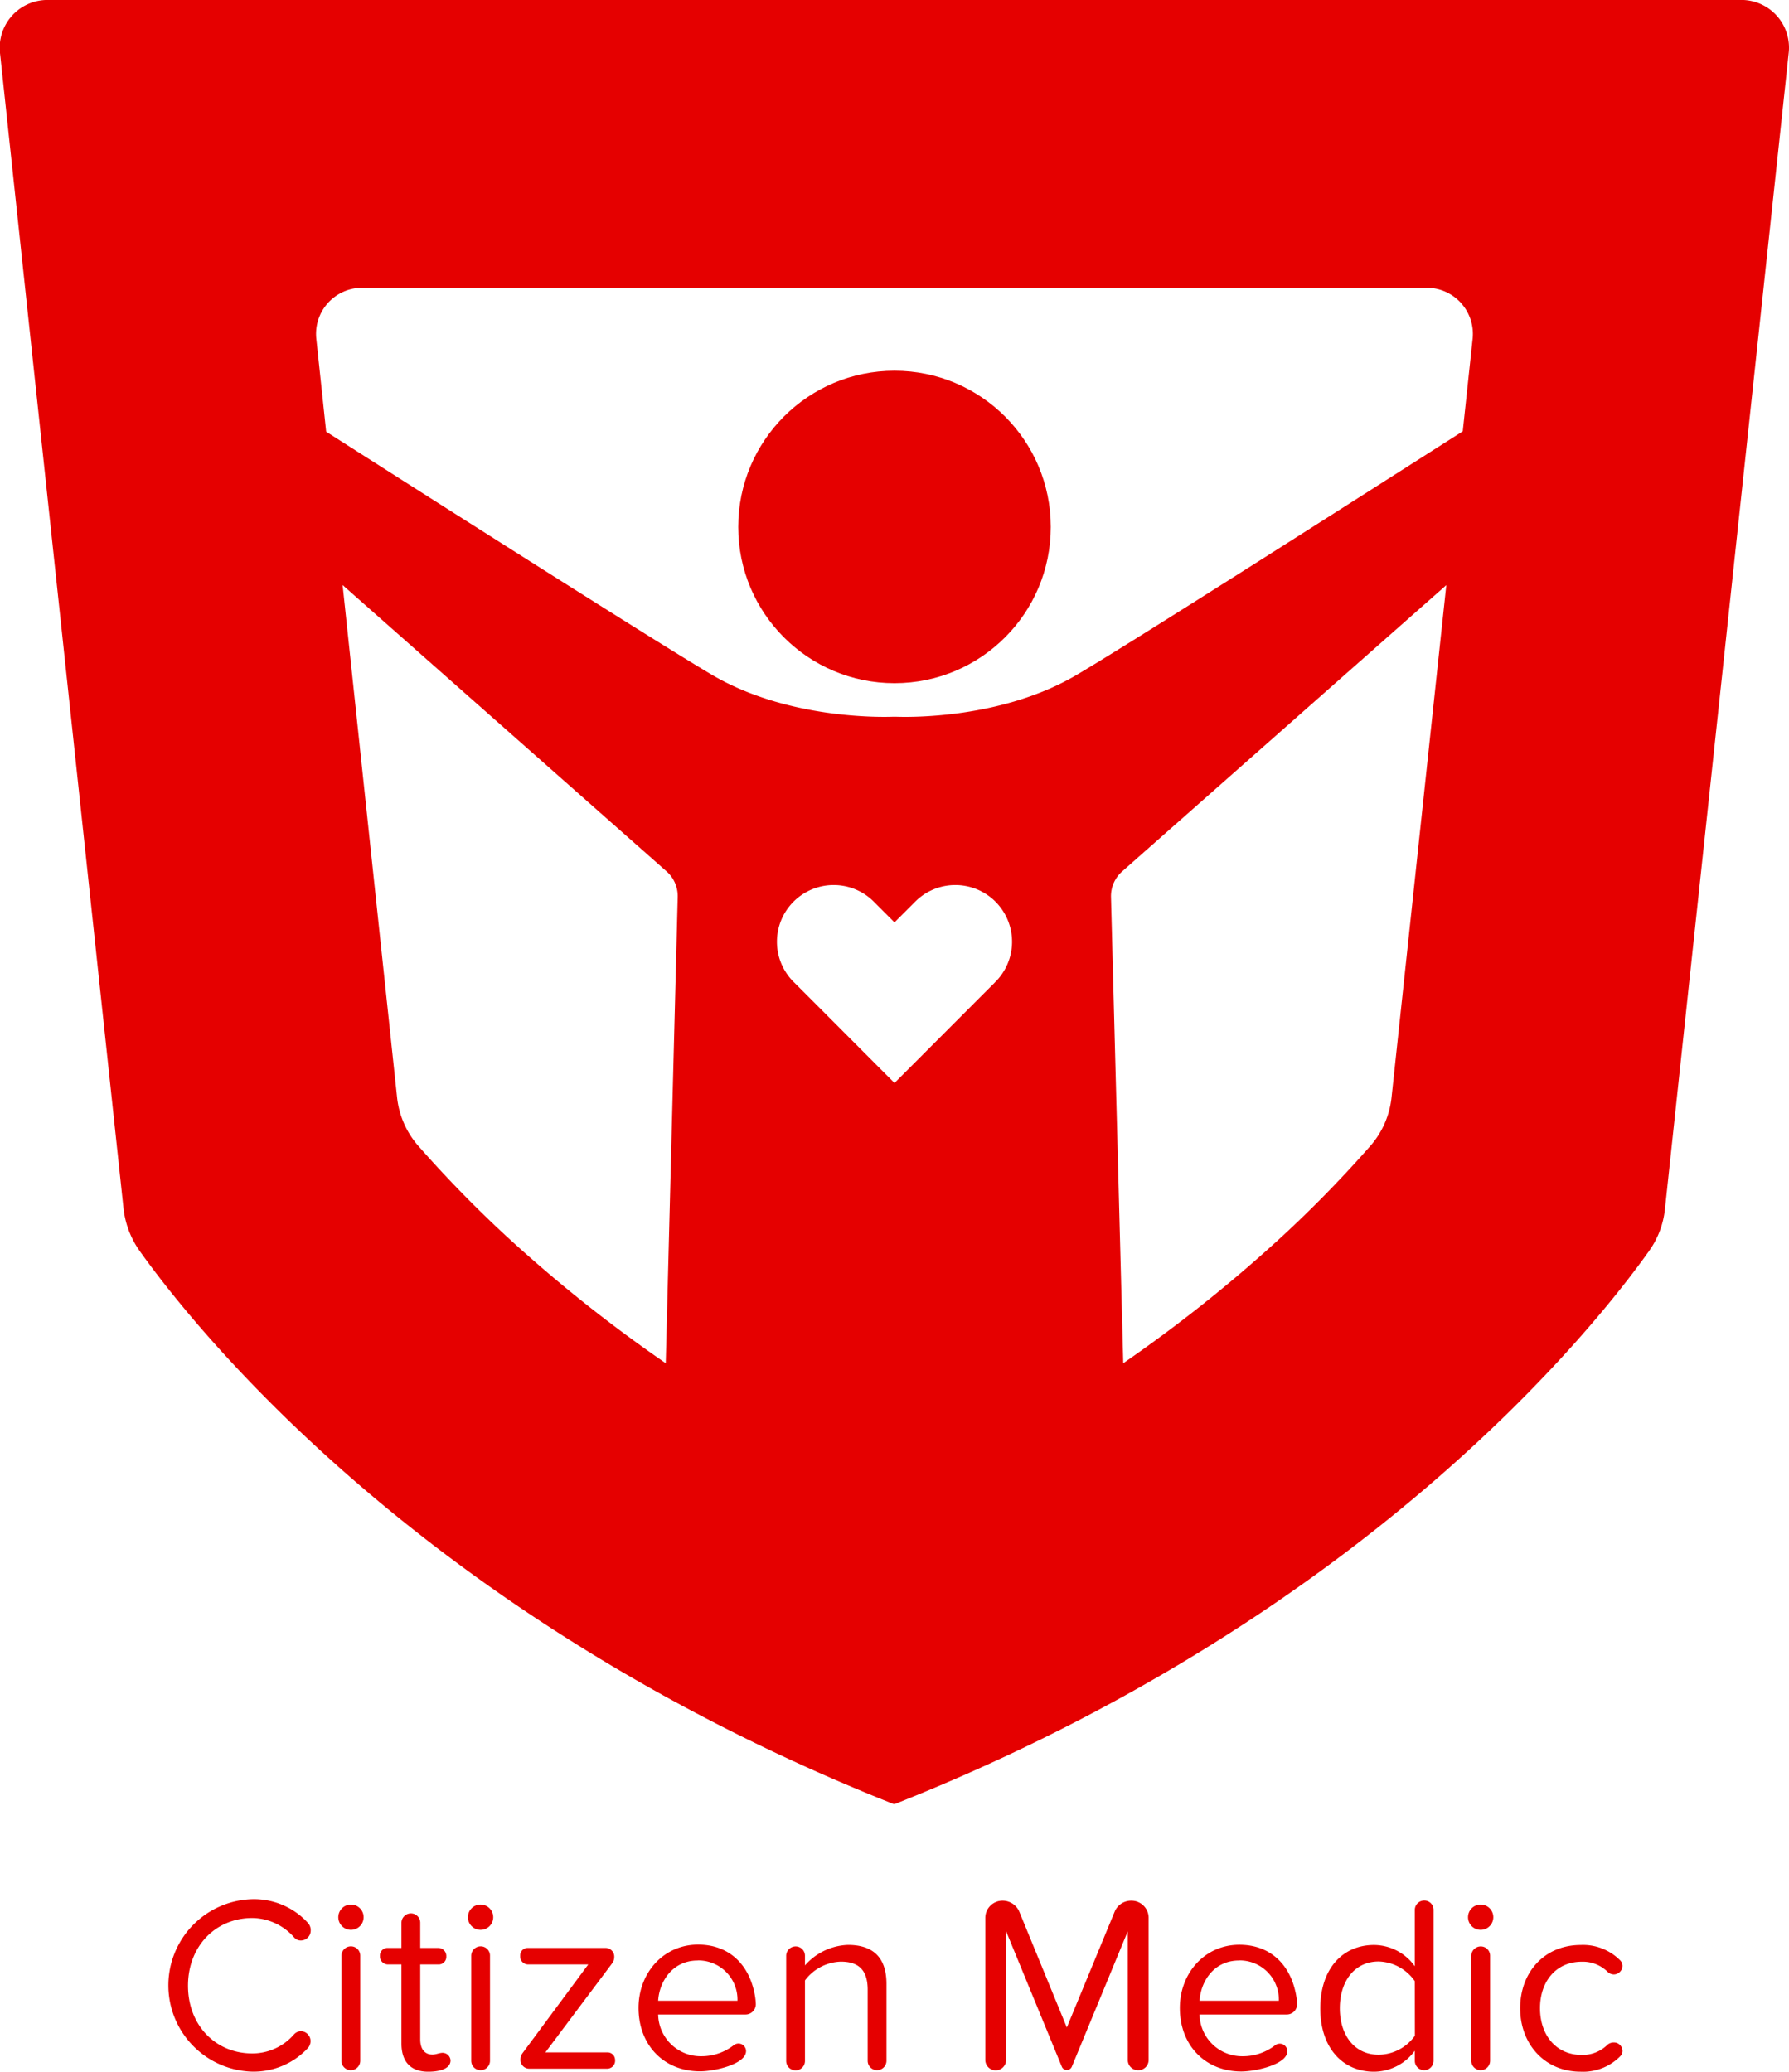 <svg xmlns="http://www.w3.org/2000/svg" viewBox="0 0 236.18 273.55"><defs><style>.cls-1{fill:#e50000;}</style></defs><title>logo</title><g id="Layer_2" data-name="Layer 2"><g id="Layer_1-2" data-name="Layer 1"><path class="cls-1" d="M40.66,253.91a1.44,1.44,0,0,1,.36,1,1.32,1.32,0,0,1-1.29,1.32,1.17,1.17,0,0,1-.92-.43,7.44,7.44,0,0,0-5.51-2.54c-4.82,0-8.48,3.7-8.48,8.94s3.66,8.94,8.48,8.94a7.28,7.28,0,0,0,5.51-2.51,1.28,1.28,0,0,1,.92-.43A1.32,1.32,0,0,1,41,269.52a1.42,1.42,0,0,1-.36.92,9.8,9.8,0,0,1-7.36,3.1,11.39,11.39,0,0,1,0-22.77A9.65,9.65,0,0,1,40.66,253.91Z"/><path class="cls-1" d="M48,253.28a1.67,1.67,0,0,1-3.33,0,1.67,1.67,0,1,1,3.33,0ZM46.3,273.35a1.24,1.24,0,0,1-1.22-1.22V258.2A1.25,1.25,0,0,1,46.37,257a1.23,1.23,0,0,1,1.19,1.19v13.93A1.25,1.25,0,0,1,46.3,273.35Z"/><path class="cls-1" d="M56.53,273.55c-2.34,0-3.53-1.35-3.53-3.73V259.39H51.22a1.06,1.06,0,0,1-1.06-1.12,1,1,0,0,1,1.06-1.06H53v-3.37a1.25,1.25,0,0,1,1.29-1.19,1.23,1.23,0,0,1,1.19,1.19v3.37h2.38a1.06,1.06,0,0,1,1.06,1.12,1,1,0,0,1-1.06,1.06H55.48v9.9c0,1.19.53,2,1.62,2,.43,0,.92-.23,1.32-.23a1.06,1.06,0,0,1,1.06,1C59.47,273.19,58,273.55,56.53,273.55Z"/><path class="cls-1" d="M65.11,253.28a1.67,1.67,0,0,1-3.33,0,1.67,1.67,0,1,1,3.33,0Zm-1.68,20.07a1.24,1.24,0,0,1-1.22-1.22V258.2A1.25,1.25,0,0,1,63.5,257a1.23,1.23,0,0,1,1.19,1.19v13.93A1.25,1.25,0,0,1,63.43,273.35Z"/><path class="cls-1" d="M80.2,273.15H69.83a1.17,1.17,0,0,1-1.12-1.25,1.48,1.48,0,0,1,.3-.83l8.65-11.68H69.73a1.06,1.06,0,0,1-1.06-1.12,1,1,0,0,1,1.06-1.06H80a1.15,1.15,0,0,1,1.09,1.22,1.34,1.34,0,0,1-.26.79L72,271H80.2a1,1,0,0,1,1,1A1.05,1.05,0,0,1,80.2,273.15Z"/><path class="cls-1" d="M98.41,266H86.89a5.62,5.62,0,0,0,5.74,5.51A6.91,6.91,0,0,0,96.93,270a1.11,1.11,0,0,1,.56-.17,1,1,0,0,1,1,1c0,1.72-4.13,2.67-6.07,2.67-4.72,0-8.12-3.4-8.12-8.38,0-4.62,3.3-8.35,7.86-8.35,4,0,6.57,2.51,7.39,6.17a8.64,8.64,0,0,1,.23,1.65A1.36,1.36,0,0,1,98.41,266Zm-6.3-7.13c-3.4,0-5.08,2.87-5.22,5.31H97.36A5.17,5.17,0,0,0,92.11,258.86Z"/><path class="cls-1" d="M115.77,273.35a1.24,1.24,0,0,1-1.22-1.22v-9.41c0-2.81-1.42-3.7-3.56-3.7a6.15,6.15,0,0,0-4.72,2.48v10.63a1.24,1.24,0,0,1-2.48,0V258.2a1.25,1.25,0,0,1,1.29-1.19,1.23,1.23,0,0,1,1.19,1.19v1.32a7.91,7.91,0,0,1,5.68-2.71c3.33,0,5.08,1.68,5.08,5.15v10.17A1.25,1.25,0,0,1,115.77,273.35Z"/><path class="cls-1" d="M150.24,273.35a1.34,1.34,0,0,1-1.35-1.35V255l-7.39,17.89a.7.7,0,0,1-.69.43.68.68,0,0,1-.63-.43L132.82,255v17a1.37,1.37,0,0,1-2.74,0V253.18a2.27,2.27,0,0,1,2.28-2.21,2.4,2.4,0,0,1,2.18,1.39l6.3,15.35,6.34-15.35a2.36,2.36,0,0,1,2.18-1.39,2.27,2.27,0,0,1,2.28,2.21V272A1.35,1.35,0,0,1,150.24,273.35Z"/><path class="cls-1" d="M169.88,266H158.36a5.62,5.62,0,0,0,5.74,5.51,6.91,6.91,0,0,0,4.29-1.49,1.11,1.11,0,0,1,.56-.17,1,1,0,0,1,1,1c0,1.72-4.13,2.67-6.07,2.67-4.72,0-8.12-3.4-8.12-8.38,0-4.62,3.3-8.35,7.86-8.35,4,0,6.57,2.51,7.39,6.17a8.67,8.67,0,0,1,.23,1.65A1.36,1.36,0,0,1,169.88,266Zm-6.3-7.13c-3.4,0-5.08,2.87-5.21,5.31h10.46A5.17,5.17,0,0,0,163.57,258.86Z"/><path class="cls-1" d="M188,273.35a1.24,1.24,0,0,1-1.22-1.22v-1.35a6.71,6.71,0,0,1-5.38,2.77c-4.16,0-7.1-3.17-7.1-8.35s2.9-8.38,7.1-8.38a6.66,6.66,0,0,1,5.38,2.81v-7.49a1.25,1.25,0,0,1,1.29-1.19,1.23,1.23,0,0,1,1.19,1.19v20A1.25,1.25,0,0,1,188,273.35Zm-1.22-11.75A6,6,0,0,0,182,259c-3.2,0-5.12,2.64-5.12,6.17s1.91,6.14,5.12,6.14a5.93,5.93,0,0,0,4.79-2.51Z"/><path class="cls-1" d="M197.14,253.28a1.67,1.67,0,0,1-3.33,0,1.67,1.67,0,1,1,3.33,0Zm-1.68,20.07a1.24,1.24,0,0,1-1.22-1.22V258.2a1.25,1.25,0,0,1,1.29-1.19,1.23,1.23,0,0,1,1.19,1.19v13.93A1.25,1.25,0,0,1,195.46,273.35Z"/><path class="cls-1" d="M213.94,271.47a6.88,6.88,0,0,1-5.25,2.08c-4.75,0-8-3.63-8-8.38s3.2-8.35,8-8.35a6.88,6.88,0,0,1,5.25,2.08,1.07,1.07,0,0,1,.26.69,1.16,1.16,0,0,1-1.12,1.12,1.2,1.2,0,0,1-.86-.36,4.65,4.65,0,0,0-3.4-1.32c-3.4,0-5.51,2.61-5.51,6.14s2.11,6.17,5.51,6.17a4.68,4.68,0,0,0,3.4-1.35,1.27,1.27,0,0,1,.83-.3,1.14,1.14,0,0,1,1.15,1.09A1,1,0,0,1,213.94,271.47Z"/><circle class="cls-1" cx="118.09" cy="69.58" r="20.63"/><path class="cls-1" d="M230.2,0H6A6.31,6.31,0,0,0,0,7l16.3,152.5a12,12,0,0,0,2.09,5.61c7.32,10.29,37.61,48.52,99.66,73.13,62.05-24.61,92.35-62.77,99.66-73.06a11.61,11.61,0,0,0,2.09-5.5L236.14,7A6.3,6.3,0,0,0,230.2,0ZM87.89,180A192,192,0,0,1,68,164.28a159.34,159.34,0,0,1-12.8-13,11.58,11.58,0,0,1-2.78-6.39L45.23,77.25,88,115.06a4.36,4.36,0,0,1,1.47,3.38Zm43.41-50.23-2.62,2.62L118.09,143,107.5,132.38l-2.62-2.62a7.49,7.49,0,1,1,10.59-10.59l2.62,2.62,2.62-2.62a7.49,7.49,0,1,1,10.59,10.59Zm52.41,15.13a11.58,11.58,0,0,1-2.78,6.39,159.28,159.28,0,0,1-12.8,13A192,192,0,0,1,148.29,180l-1.62-61.55a4.36,4.36,0,0,1,1.47-3.38l42.8-37.81Zm10.7-100.14-1.3,12.19C176.87,67.31,149.66,84.67,142.33,89c-10,6-22.54,5.7-24.08,5.64h-.32c-1.54.06-14.09.34-24.08-5.62C86.52,84.69,59.31,67.37,43.06,57l-1.3-12.25A6.09,6.09,0,0,1,47.72,38H188.46A6.09,6.09,0,0,1,194.41,44.75Z"/></g></g></svg>